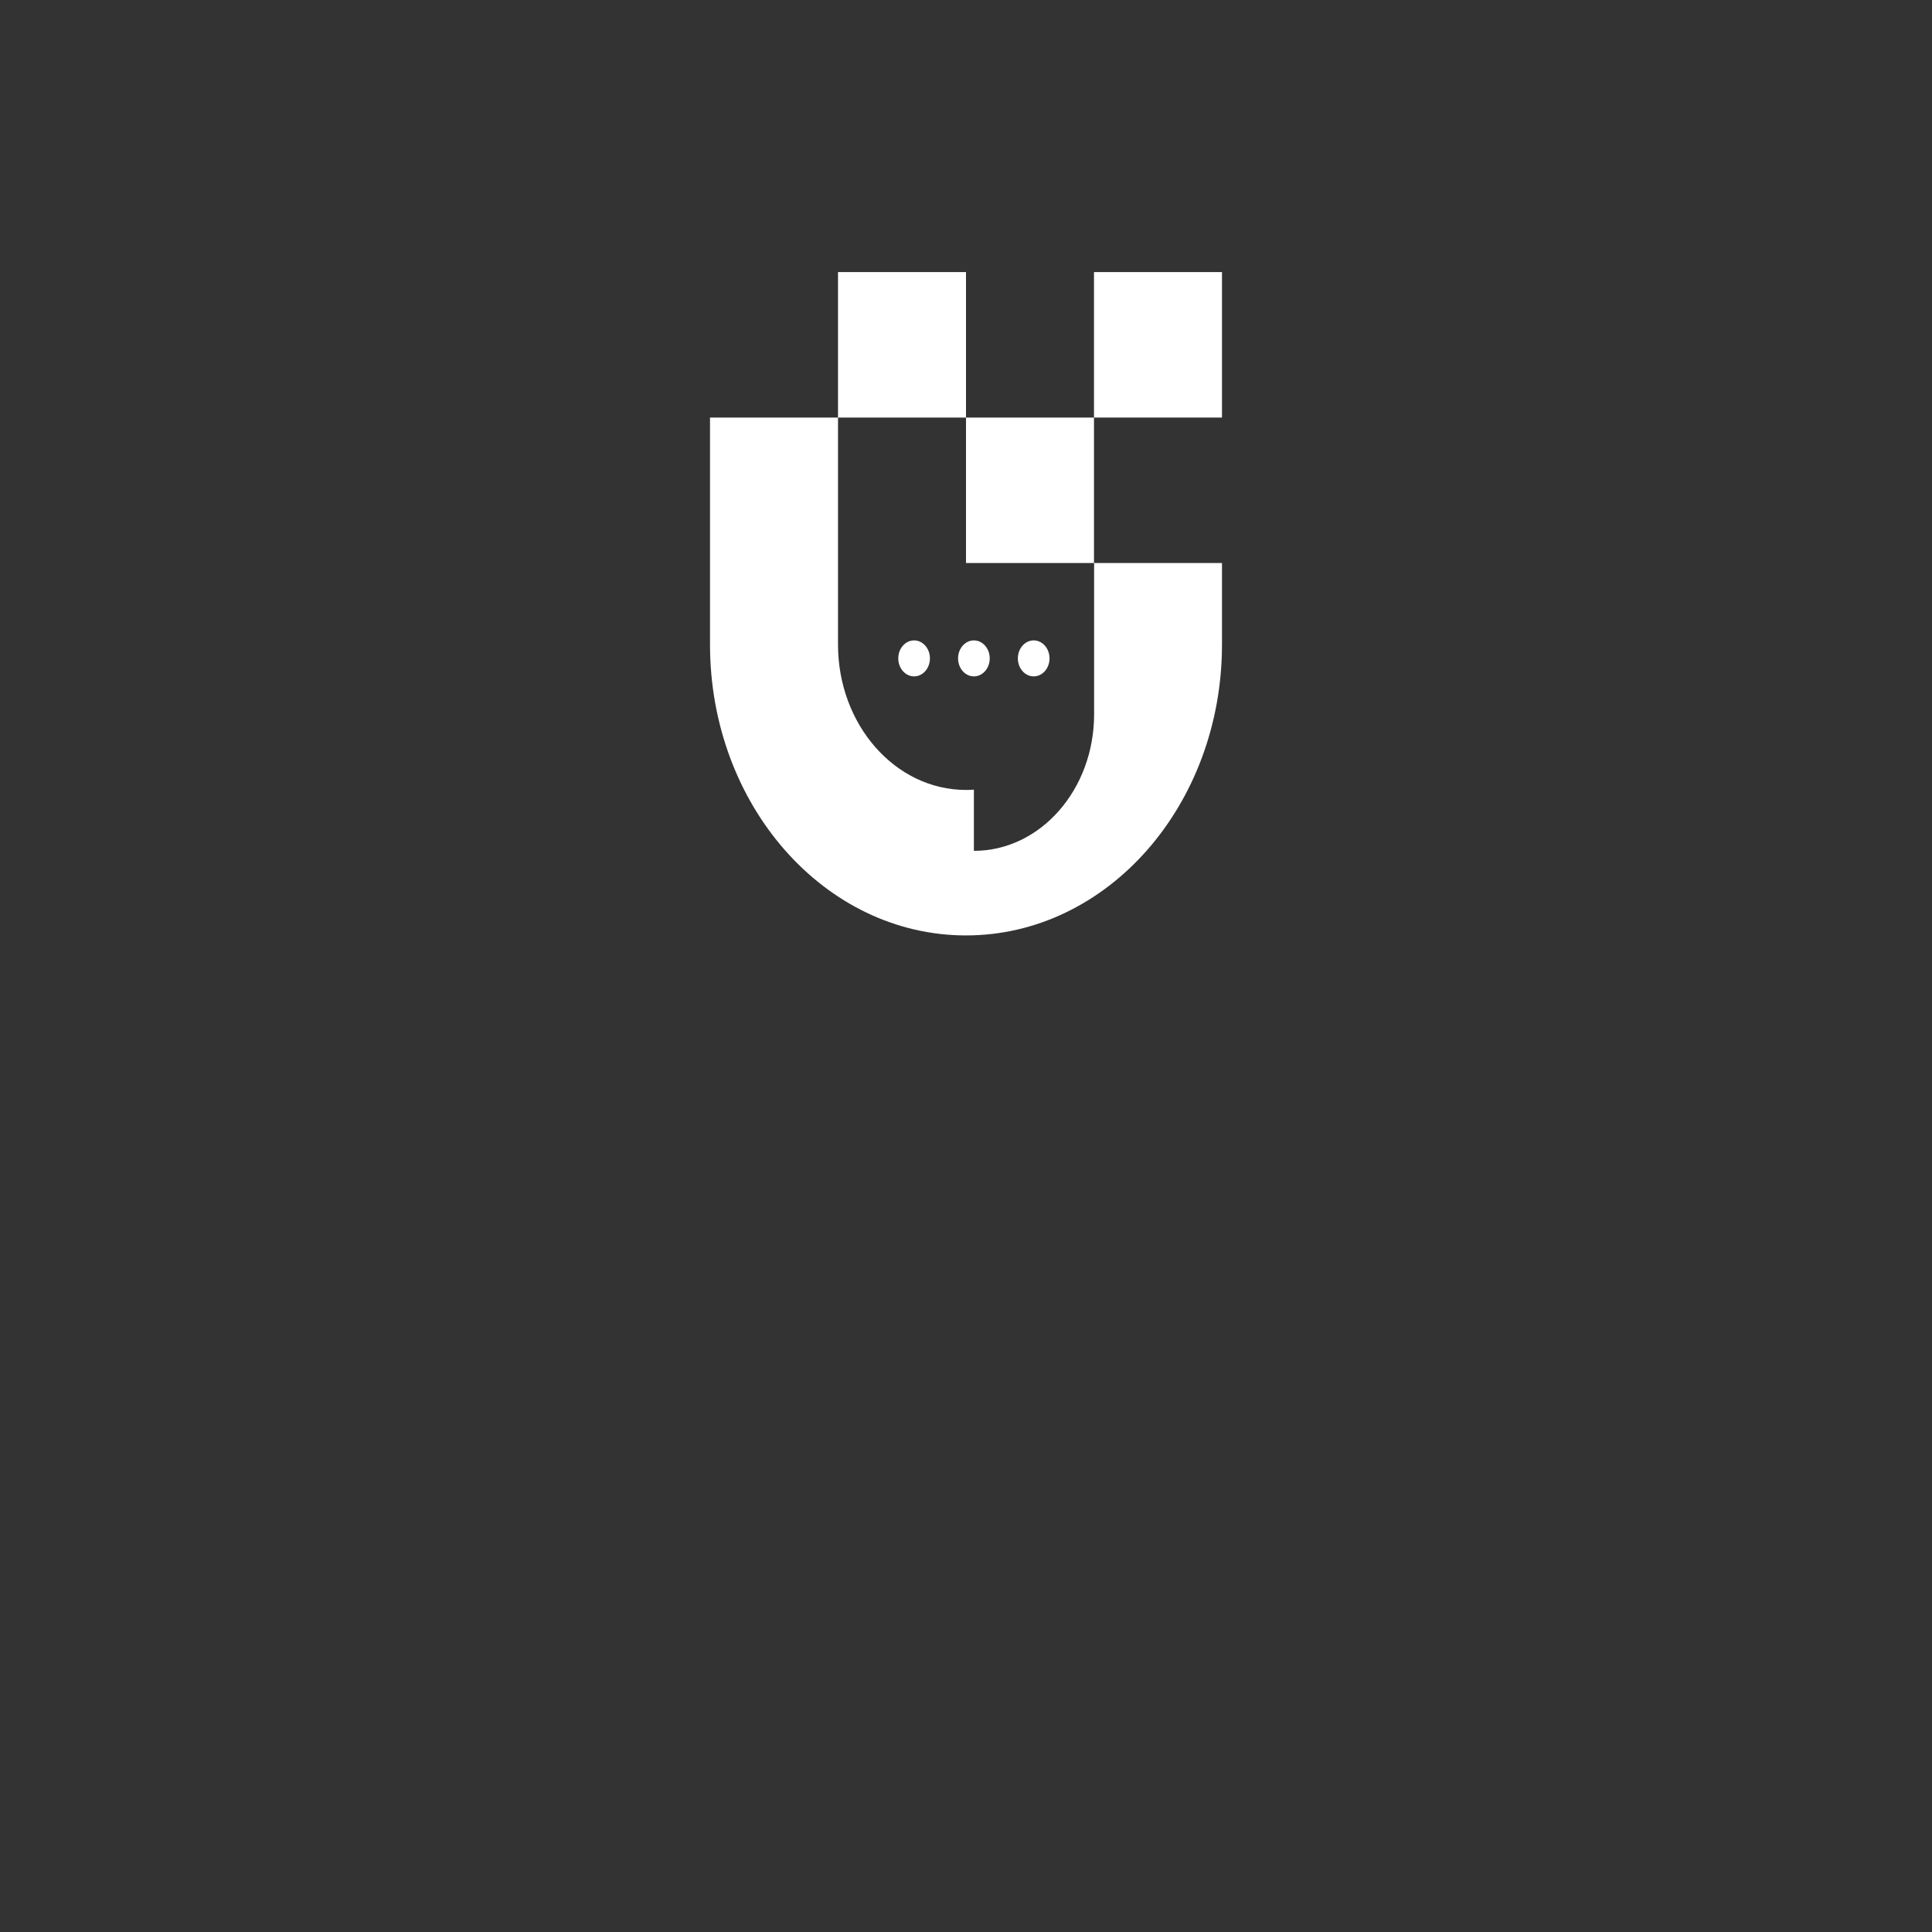 <?xml version="1.0" encoding="utf-8"?>
<!-- Generator: Adobe Illustrator 24.1.1, SVG Export Plug-In . SVG Version: 6.00 Build 0)  -->
<svg version="1.1" id="Layer_1" xmlns="http://www.w3.org/2000/svg" xmlns:xlink="http://www.w3.org/1999/xlink" x="0px" y="0px"
	 viewBox="0 0 1600 1600" style="enable-background:new 0 0 1600 1000;" xml:space="preserve">
<rect x="0" y="0" width="1600" height="1600" fill="#333333" stroke="none"/>
<style type="text/css">
	.st0{fill:#171717;}
	.st1{fill:#FFFFFF;}
</style>
<g>
	<rect x="906" y="225.33" class="st1" width="106" height="120.47"/>
	<path class="st1" d="M876.94,671.5c-18.02,20.48-42.91,33.14-70.4,33.14v-50.68c-2.17,0.16-4.34,0.24-6.54,0.24
		c-58.55,0-106-53.93-106-120.45V345.8h106V225.33H694V345.8H588v187.95c0,66.54,23.72,126.77,62.1,170.37
		c38.35,43.6,91.36,70.56,149.91,70.56c117.08,0,211.99-107.86,211.99-240.93v-67.47H906.1v125.22
		C906.1,622.73,894.96,651.02,876.94,671.5z"/>
	<polygon class="st1" points="800,345.8 800,466.27 906,466.27 906,466.27 906.1,466.27 906.1,465.56 906,466.22 906,345.8 	"/>
	<ellipse class="st1" cx="806.54" cy="545.25" rx="13.11" ry="14.9"/>
	<ellipse class="st1" cx="757.02" cy="545.25" rx="13.11" ry="14.9"/>
	<ellipse class="st1" cx="856.06" cy="545.25" rx="13.11" ry="14.9"/>
</g>
</svg>
